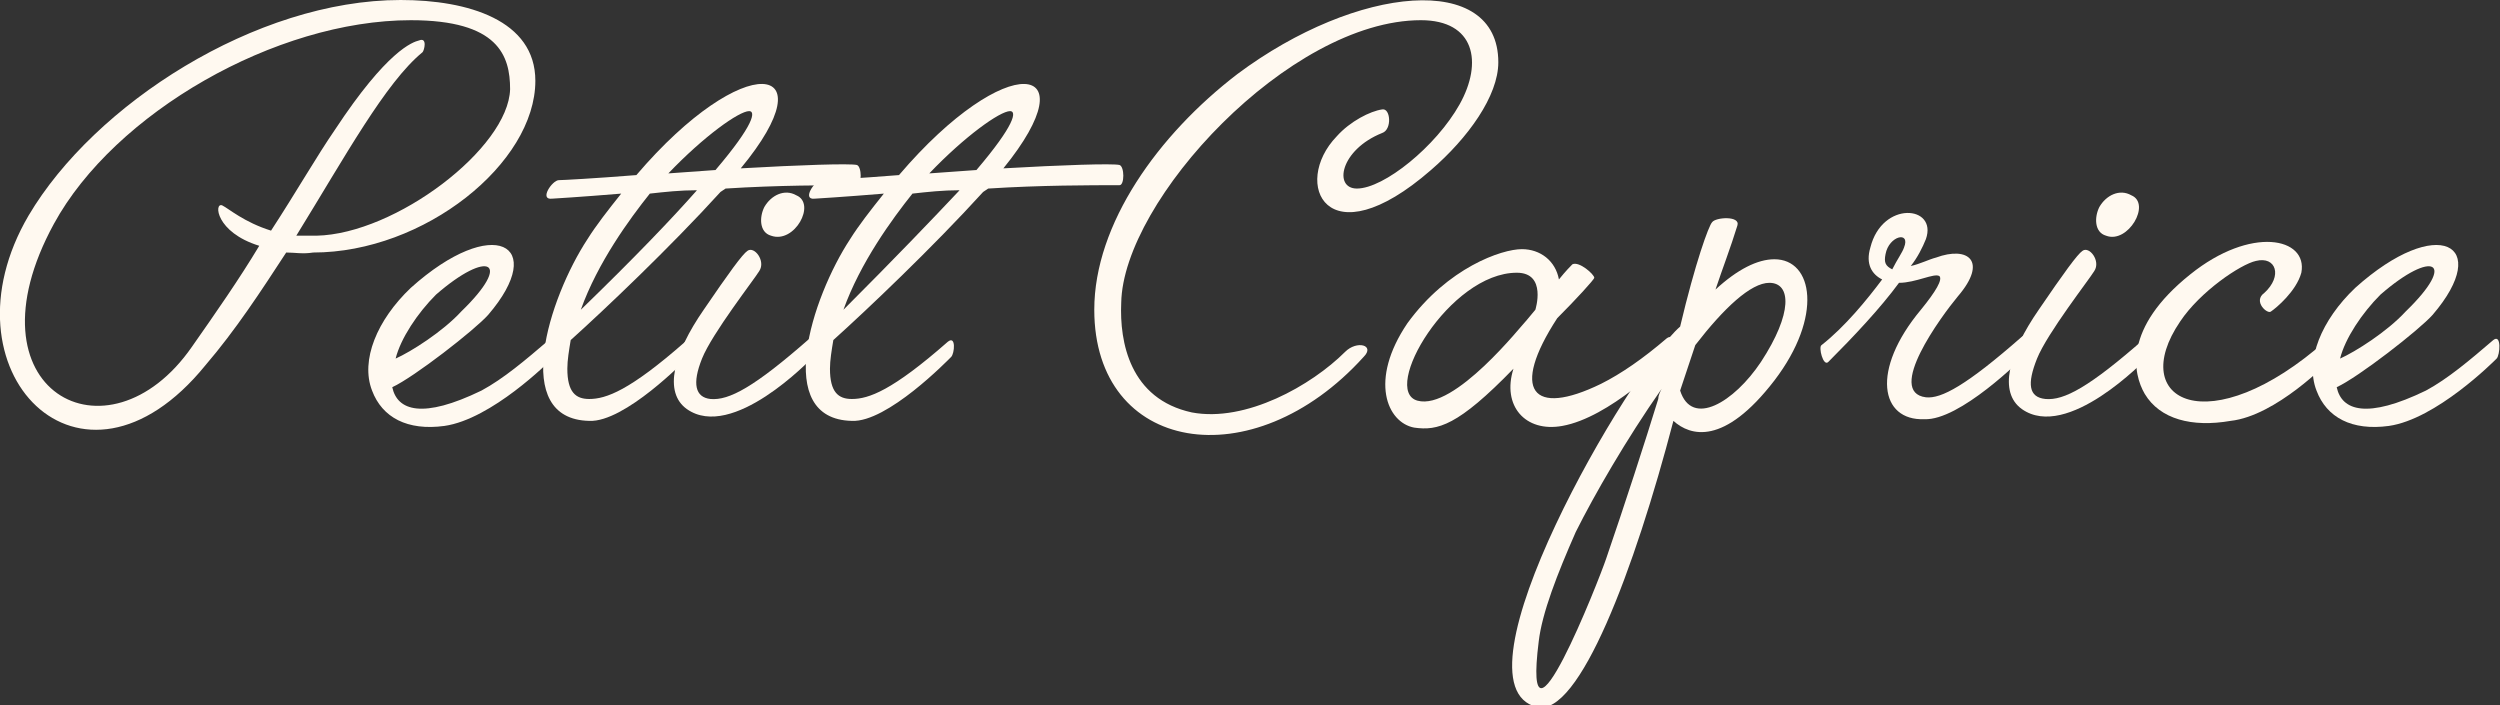 <svg id="レイヤー_1" xmlns="http://www.w3.org/2000/svg" viewBox="0 0 148.5 41.9"><rect x="0" y="0" width="148.5" height="41.9" fill="#333333" stroke="none"/><style>.st0{enable-background:new}.st1{fill:#fff9f0}</style><title>Petit Caprice</title><g id="Symbols"><g id="Gnav" transform="translate(-580 -30)"><g id="Nav1"><g class="st0" id="Group"><path class="st1" d="M15.2 15.7C7.8 24.8-.7 16 4.7 6.8 8.6.2 18.2-6 26.8-6c4 0 8 1.2 8 4.8C34.8 3.7 28.2 9 21.6 9c-.6.1-1.1 0-1.6 0-1.5 2.3-3 4.6-4.8 6.7zM28.1-2.9C25.9-1.1 23.5 3.3 20.6 8h1.2c4.7-.1 11.4-5.2 11.5-8.7 0-2-.7-4.1-5.9-4.1-8 0-17.6 5.5-21.2 12.1-5.4 9.9 3.2 14.5 8.2 7.3 1.4-2 2.8-4 4-6-2.6-.8-2.7-2.6-2.2-2.4.4.2 1.3 1 2.9 1.5 1.5-2.3 2.7-4.4 3.8-6 3.1-4.7 4.6-5.2 5-5.3.5-.2.3.6.2.7zm7.5 17.1c.5-.4.4.9.2 1.1-.2.2-3.6 3.6-6.4 4-2.2.3-3.7-.5-4.3-2.1-.7-1.8.3-4.2 2.3-6.1 4.9-4.4 8.2-2.6 4.6 1.6-.8.9-4.4 3.7-5.7 4.3.3 1.4 1.8 1.9 5.3.2 1.3-.7 2.6-1.8 4-3zm-5.2-1.7c3.1-3 1.6-3.7-1.5-1-1.1 1.1-2.1 2.6-2.4 3.8.9-.4 2.8-1.6 3.9-2.8z" transform="translate(577 36)"/><path class="st1" d="M45.8 5.4c-3 3.3-6.9 7-8.9 8.8-.1.6-.2 1.2-.2 1.7 0 1.4.5 1.8 1.3 1.8 1 0 2.4-.5 5.7-3.4.5-.4.4.7.2.9-.2.2-3.8 3.9-5.9 3.8-4.7-.1-2.4-7.3-.1-10.8.5-.8 1.2-1.7 2-2.7-2.4.2-4.1.3-4.1.3-.8.1 0-1.1.4-1.1.2 0 2.1-.1 4.6-.3C47.2-3.1 52.3-2.4 47 4c3.5-.2 6.5-.3 6.9-.2.3.1.3 1.2 0 1.2-1.7 0-4.7 0-7.8.2l-.3.2zm-1.4-.1c-1 0-1.9.1-2.8.2-1.2 1.5-3.1 4.1-4.1 6.9 3.2-3.1 5.4-5.4 6.9-7.1zm1.1-1.2c2.3-2.7 2.4-3.5 2-3.5-.6 0-2.7 1.5-4.8 3.7l2.8-.2z" transform="translate(577 36)"/><path class="st1" d="M45.2 17.7c1.1.1 2.6-.7 5.9-3.6.5-.4.4.9.2 1.1-.2.2-4.8 5-7.5 3.1-1.4-1-.8-3.3 1-5.9 1.5-2.2 2.3-3.3 2.6-3.5.4-.3 1.1.6.7 1.2-.3.5-2.8 3.7-3.4 5.2-.6 1.5-.4 2.3.5 2.4zm5.1-12.1c-.7-.4-1.5 0-1.9.7-.3.6-.3 1.5.4 1.7 1.4.5 2.7-1.9 1.5-2.4z" transform="translate(577 36)"/><path class="st1" d="M61.4 5.4c-3 3.3-6.9 7-8.9 8.8-.1.6-.2 1.2-.2 1.7 0 1.4.5 1.8 1.3 1.8 1 0 2.4-.5 5.7-3.4.5-.4.4.7.2.9-.2.2-3.8 3.9-5.9 3.8-4.7-.1-2.4-7.3-.1-10.8.5-.8 1.2-1.7 2-2.7-2.4.2-4.1.3-4.1.3-.8.1 0-1.1.4-1.1.2 0 2.1-.1 4.6-.3 6.4-7.5 11.4-6.8 6.2-.4 3.5-.2 6.5-.3 6.9-.2.3.1.3 1.2 0 1.2-1.7 0-4.7 0-7.8.2l-.3.2zM60 5.3c-1 0-1.9.1-2.8.2-1.2 1.5-3.1 4.1-4.1 6.9C56.2 9.3 58.4 7 60 5.3zm1-1.2c2.3-2.7 2.4-3.5 2-3.5-.6 0-2.7 1.5-4.8 3.7l2.8-.2zm21.4-2c.8-.9 2-1.5 2.7-1.6.5-.1.6 1.2 0 1.4-2.5 1-2.9 3.3-1.5 3.3 1.6 0 4.7-2.5 6.1-5 1.4-2.5.9-5-2.3-5-7.8 0-17.7 10.7-17.8 16.8-.1 2.3.5 5.7 4.2 6.5 3.2.6 7.1-1.6 9.1-3.6.7-.7 1.8-.4 1.1.3-6.6 7.3-16 5.7-16-2.8 0-5.1 3.8-10.4 8.5-14C83.6-6.9 92-7.7 92-2.3c0 2-1.8 4.5-4 6.4-6.2 5.4-8.3.8-5.6-2zm13.4 17.2c-2.2.4-3.6-1.2-2.9-3.4-3.3 3.4-4.5 3.7-5.9 3.5-1.6-.3-2.7-2.8-.4-6.2 2.4-3.3 5.6-4.4 6.8-4.4 1.1 0 2 .7 2.2 1.8.4-.5.7-.8.8-.9.4-.2 1.3.6 1.3.8 0 .1-1.1 1.3-2.2 2.4-2.8 4.3-1.5 5.9 2.6 3.9 1.2-.6 2.5-1.5 3.9-2.7.5-.4.4.9.2 1.1-.3.3-3.6 3.6-6.4 4.1zm-1.6-6.9s.7-2.2-1.1-2.2c-4 0-8.1 7-5.9 7.6 2.2.6 6.2-4.5 6.5-4.8l.5-.6z" transform="translate(577 36)"/><path class="st1" d="M104.7 7.2c.2-.3 1.7-.4 1.5.2-.4 1.3-.9 2.6-1.3 3.8 1.3-1.2 2.5-1.8 3.5-1.8 2.3 0 2.9 3.4 0 7.2-3 3.9-5 3.3-6 2.4-2.3 8.8-5.6 17.6-8.1 17-5.4-1.3 5.5-20 8.5-22.6.9-3.8 1.7-6 1.9-6.2zM94.4 32.1c-1 8 3.6-3.7 4-4.9 1.1-3.2 2.3-6.9 3.1-9.5 0-.2.1-.4.2-.6-2.1 3-4 6.3-5.1 8.5-1.1 2.5-2 4.8-2.2 6.5zm8.4-14.9c.7 2.2 3.2.7 4.8-1.7 1.9-2.9 1.8-4.7.5-4.7-1.1 0-2.7 1.5-4.4 3.7l-.9 2.7zm14.3-4.8c.9-1.1 1.3-1.8 1.1-2-.3-.2-1.4.4-2.4.4-1.1 1.5-2.7 3.2-4.2 4.7-.3.3-.6-.9-.4-1 1.4-1.1 2.7-2.7 3.6-3.9-.6-.3-1-.9-.7-1.9.7-2.8 4-2.5 3.3-.5-.2.5-.5 1.1-.9 1.6.5-.1 1.1-.4 1.5-.5 1.9-.7 3.1.2 1.3 2.3-1 1.2-4.3 5.7-1.9 6 .9.1 2.4-.7 5.7-3.6.5-.4.4.9.2 1.1-.2.2-3.9 3.9-6 3.8-2.6.1-3.2-2.9-.2-6.5zm-1-3.7c.4-1-.9-.7-1.1.4-.1.5 0 .7.4.9.3-.6.6-1 .7-1.3z" transform="translate(577 36)"/><path class="st1" d="M124.5 17.7c1.1.1 2.6-.7 5.9-3.6.5-.4.4.9.2 1.1-.2.2-4.8 5-7.5 3.1-1.4-1-.8-3.3 1-5.9 1.5-2.2 2.3-3.3 2.6-3.5.4-.3 1.1.6.7 1.2-.3.5-2.8 3.7-3.4 5.2-.6 1.5-.5 2.3.5 2.4zm5.1-12.1c-.7-.4-1.5 0-1.9.7-.3.6-.3 1.5.4 1.7 1.3.5 2.7-1.9 1.5-2.4z" transform="translate(577 36)"/><path class="st1" d="M133.1 10.3c3.6-2.9 7-2.2 6.6-.1-.3 1.1-1.5 2.1-1.8 2.3-.2.2-1.1-.6-.4-1.1 1.1-1 .7-2.2-.5-1.9-.9.2-3.3 1.8-4.5 3.6-3.2 4.7 1.7 7.3 8.7 1.1.5-.4.4.9.3 1.1-.2.2-3.3 3.4-6 3.7-2.3.4-4.2-.1-5.1-1.6-.7-1.2-1.3-3.9 2.7-7.1z" transform="translate(577 36)"/><path class="st1" d="M151.1 14.2c.5-.4.4.9.2 1.1-.2.2-3.6 3.6-6.4 4-2.2.3-3.7-.5-4.3-2.1-.7-1.8.3-4.2 2.3-6.1 4.9-4.4 8.2-2.6 4.6 1.6-.8.9-4.4 3.7-5.7 4.3.3 1.4 1.8 1.9 5.3.2 1.3-.7 2.6-1.8 4-3zm-5.2-1.7c3.1-3 1.6-3.7-1.5-1-1.1 1.1-2.1 2.6-2.4 3.8.9-.4 2.8-1.6 3.9-2.8z" transform="translate(577 36)"/></g></g></g></g></svg>
